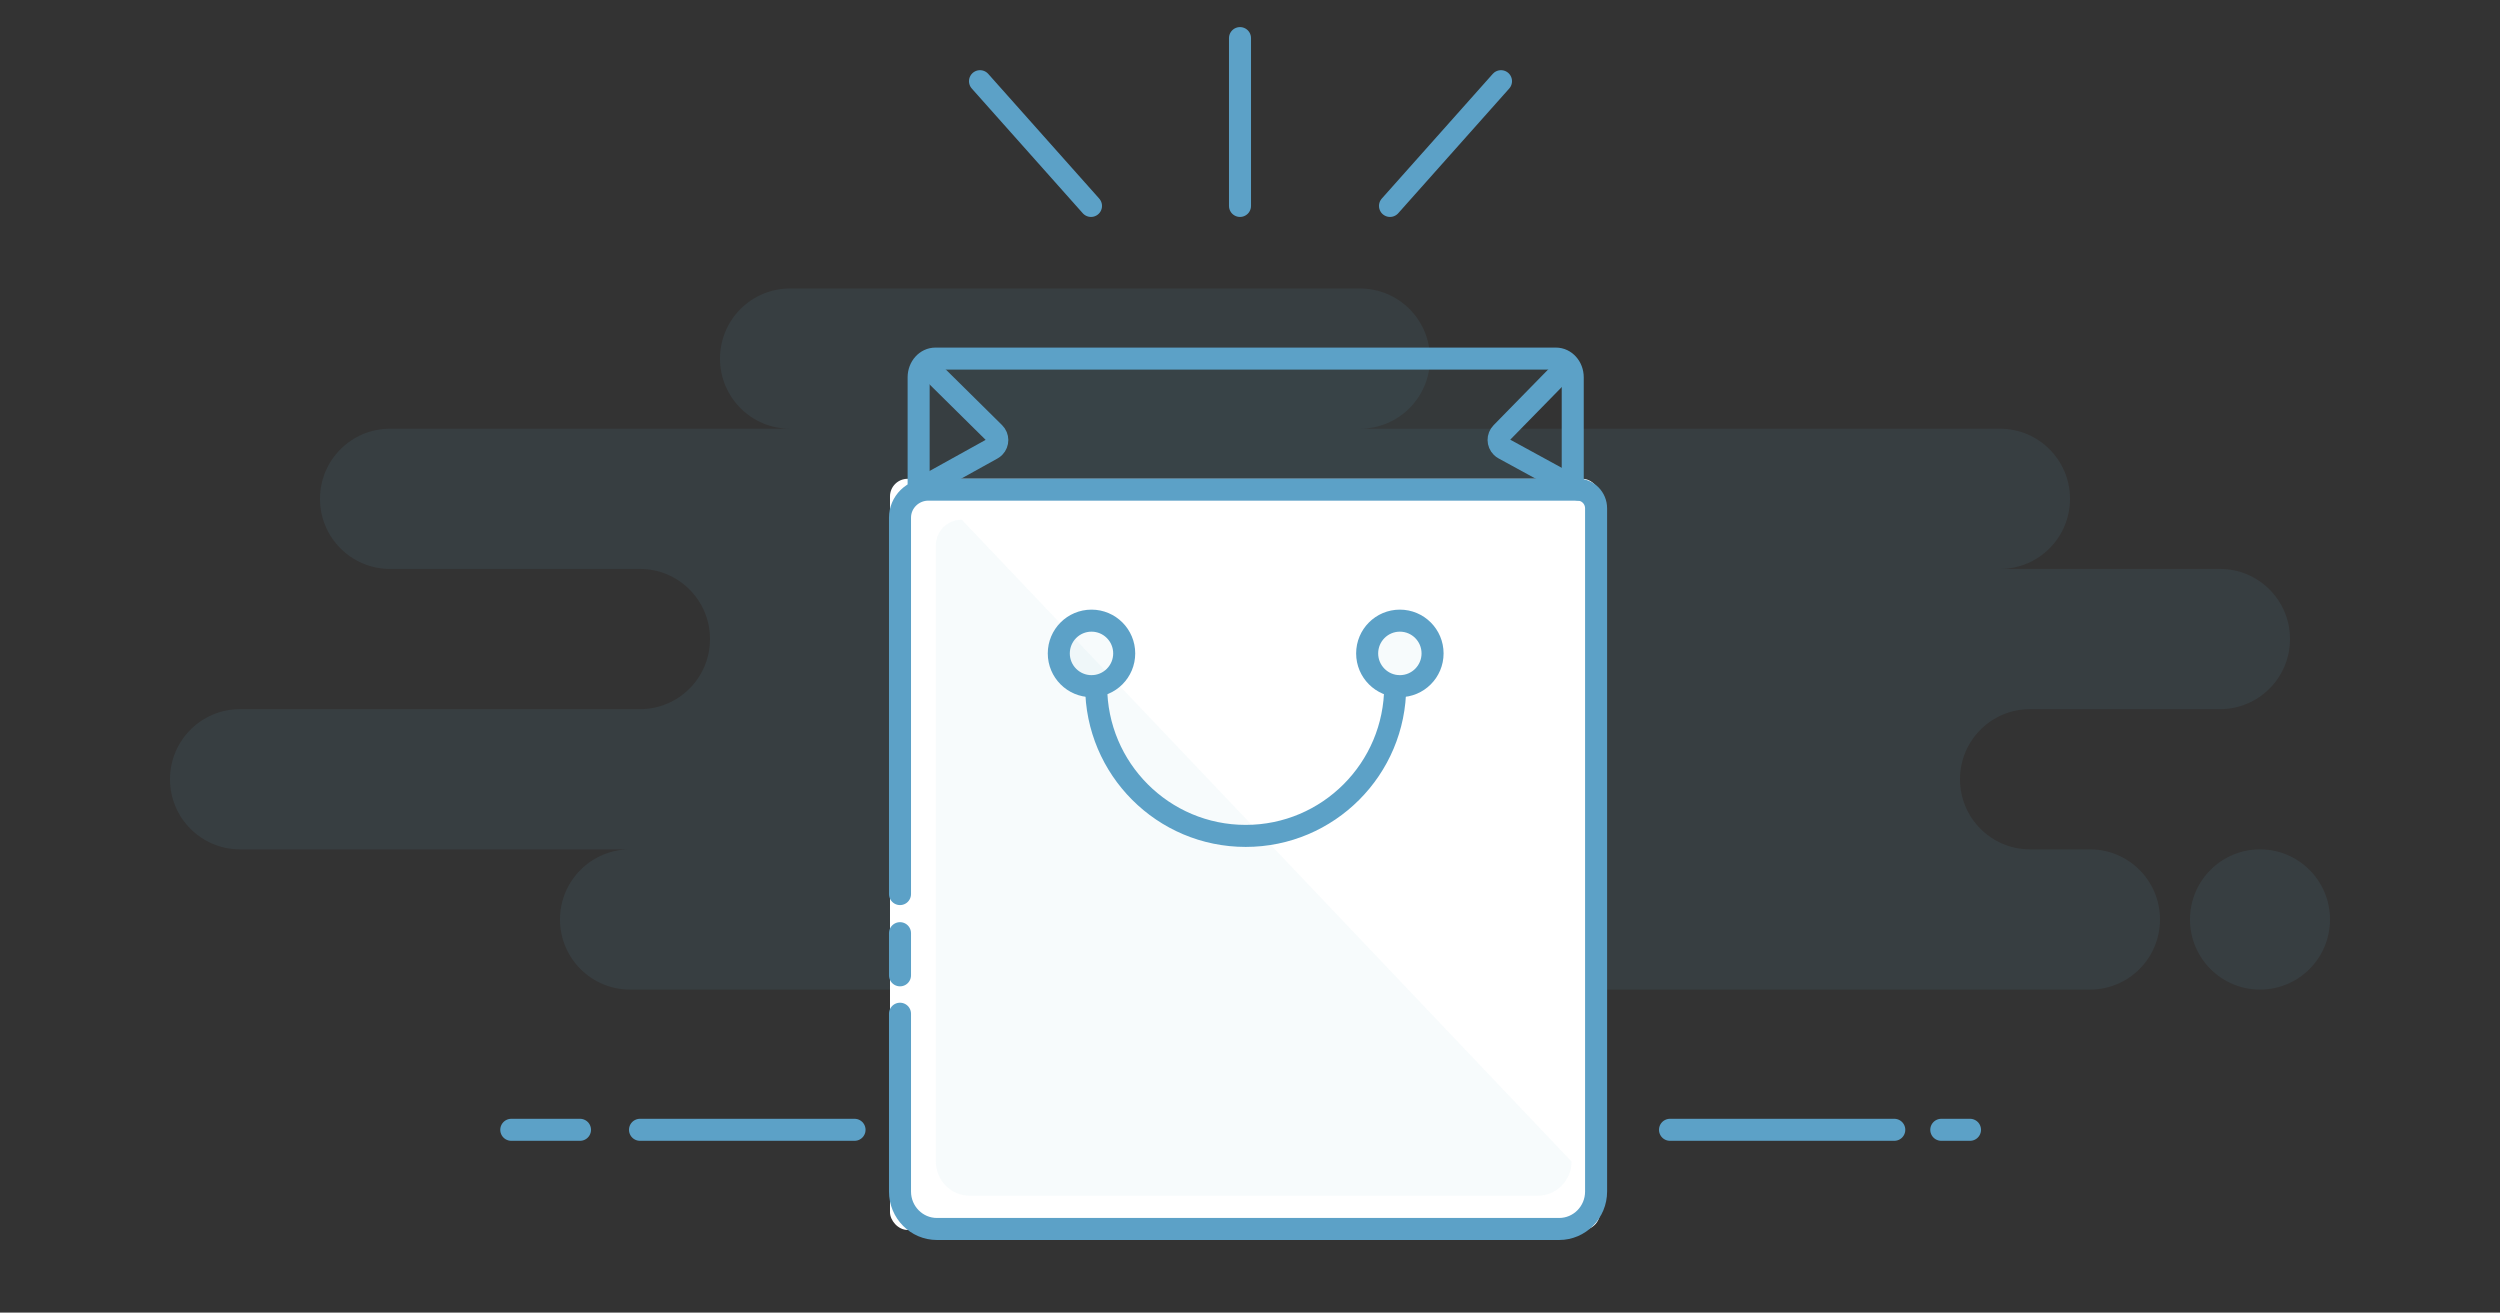<svg width="539" height="283" viewBox="0 0 539 283" fill="none" xmlns="http://www.w3.org/2000/svg">
<rect x="0" y="0" width="539" height="283" fill="#333333" stroke="none"/>
<path fill-rule="evenodd" clip-rule="evenodd" d="M135.828 213.355H332.024C333.134 213.355 334.216 213.235 335.258 213.007C336.3 213.235 337.382 213.355 338.492 213.355H450.604C458.939 213.355 465.696 206.588 465.696 198.239C465.696 189.891 458.939 183.124 450.604 183.124H437.668C429.333 183.124 422.576 176.356 422.576 168.008C422.576 159.66 429.333 152.893 437.668 152.893H478.632C486.967 152.893 493.724 146.125 493.724 137.777C493.724 129.429 486.967 122.662 478.632 122.662H431.2C439.535 122.662 446.292 115.894 446.292 107.546C446.292 99.198 439.535 92.431 431.2 92.431H293.216C301.551 92.431 308.308 85.663 308.308 77.315C308.308 68.967 301.551 62.2 293.216 62.2H170.324C161.989 62.2 155.232 68.967 155.232 77.315C155.232 85.663 161.989 92.431 170.324 92.431H84.084C75.749 92.431 68.992 99.198 68.992 107.546C68.992 115.894 75.749 122.662 84.084 122.662H137.984C146.319 122.662 153.076 129.429 153.076 137.777C153.076 146.125 146.319 152.893 137.984 152.893H51.744C43.409 152.893 36.652 159.66 36.652 168.008C36.652 176.356 43.409 183.124 51.744 183.124H135.828C127.493 183.124 120.736 189.891 120.736 198.239C120.736 206.588 127.493 213.355 135.828 213.355ZM487.256 213.355C495.591 213.355 502.348 206.588 502.348 198.24C502.348 189.892 495.591 183.124 487.256 183.124C478.921 183.124 472.164 189.892 472.164 198.24C472.164 206.588 478.921 213.355 487.256 213.355Z" fill="#5CA1C7" fill-opacity="0.1"/>
<path d="M360.052 243.586H408.406M137.984 243.586H184.239H137.984ZM110.232 243.586H125.048H110.232ZM418.54 243.586H424.732H418.54Z" stroke="#5CA1C7" stroke-width="4.75" stroke-linecap="round" stroke-linejoin="round"/>
<path d="M211.288 17.506L235.219 44.397M323.615 17.506L299.684 44.397L323.615 17.506ZM267.344 8.215V44.397V8.215Z" stroke="#5CA1C7" stroke-width="4.75" stroke-linecap="round" stroke-linejoin="round"/>
<path fill-rule="evenodd" clip-rule="evenodd" d="M200.072 77.315H335.051L322.964 95.475L339.081 107.581H196.042L214.174 95.475L200.072 77.315Z" fill="#5CA1C7" fill-opacity="0.05"/>
<rect x="191.884" y="103.228" width="153.076" height="161.952" rx="3.8" fill="white"/>
<path fill-rule="evenodd" clip-rule="evenodd" d="M201.77 191.775V117.577C201.77 114.52 204.271 112.042 207.357 112.042L338.823 250.419C338.823 254.495 335.565 257.799 331.546 257.799H209.046C205.028 257.799 201.77 254.495 201.77 250.419V222.845V215.363V191.775ZM201.77 207.794V199.484Z" fill="#5CA1C7" fill-opacity="0.05"/>
<path d="M194.04 192.761V111.617C194.04 108.274 196.779 105.564 200.158 105.564H340.133C342.333 105.564 344.117 107.371 344.117 109.599V256.897C344.117 261.354 340.55 264.968 336.149 264.968H202.008C197.607 264.968 194.04 261.354 194.04 256.897V226.74V218.559M194.04 210.281V201.193" stroke="#5CA1C7" stroke-width="4.75" stroke-linecap="round"/>
<path d="M198.057 105.564V81.351C198.057 79.122 199.676 77.315 201.673 77.315L335.465 77.315C337.462 77.315 339.081 79.122 339.081 81.351V105.564" stroke="#5CA1C7" stroke-width="4.75"/>
<path d="M235.328 147.937C239.222 147.937 242.379 144.775 242.379 140.874C242.379 136.974 239.222 133.812 235.328 133.812C231.433 133.812 228.276 136.974 228.276 140.874C228.276 144.775 231.433 147.937 235.328 147.937Z" fill="#5CA1C7" fill-opacity="0.05" stroke="#5CA1C7" stroke-width="4.75" stroke-linecap="round"/>
<path d="M301.81 147.937C305.704 147.937 308.861 144.775 308.861 140.874C308.861 136.974 305.704 133.812 301.81 133.812C297.916 133.812 294.759 136.974 294.759 140.874C294.759 144.775 297.916 147.937 301.81 147.937Z" fill="#5CA1C7" fill-opacity="0.05" stroke="#5CA1C7" stroke-width="4.75" stroke-linecap="round"/>
<path d="M300.803 147.937C300.803 165.767 286.371 180.221 268.569 180.221C250.766 180.221 236.335 165.767 236.335 147.937" stroke="#5CA1C7" stroke-width="4.75" stroke-linecap="round"/>
<path d="M200.195 79.326L214.378 93.348C215.225 94.186 215.234 95.553 214.398 96.402C214.253 96.549 214.088 96.674 213.907 96.774L198.057 105.564" stroke="#5CA1C7" stroke-width="4.75" stroke-linecap="round"/>
<path d="M337.285 79.473L323.713 93.337C322.879 94.189 322.893 95.556 323.743 96.391C323.885 96.53 324.045 96.649 324.22 96.744L340.362 105.564" stroke="#5CA1C7" stroke-width="4.75" stroke-linecap="round"/>
</svg>
